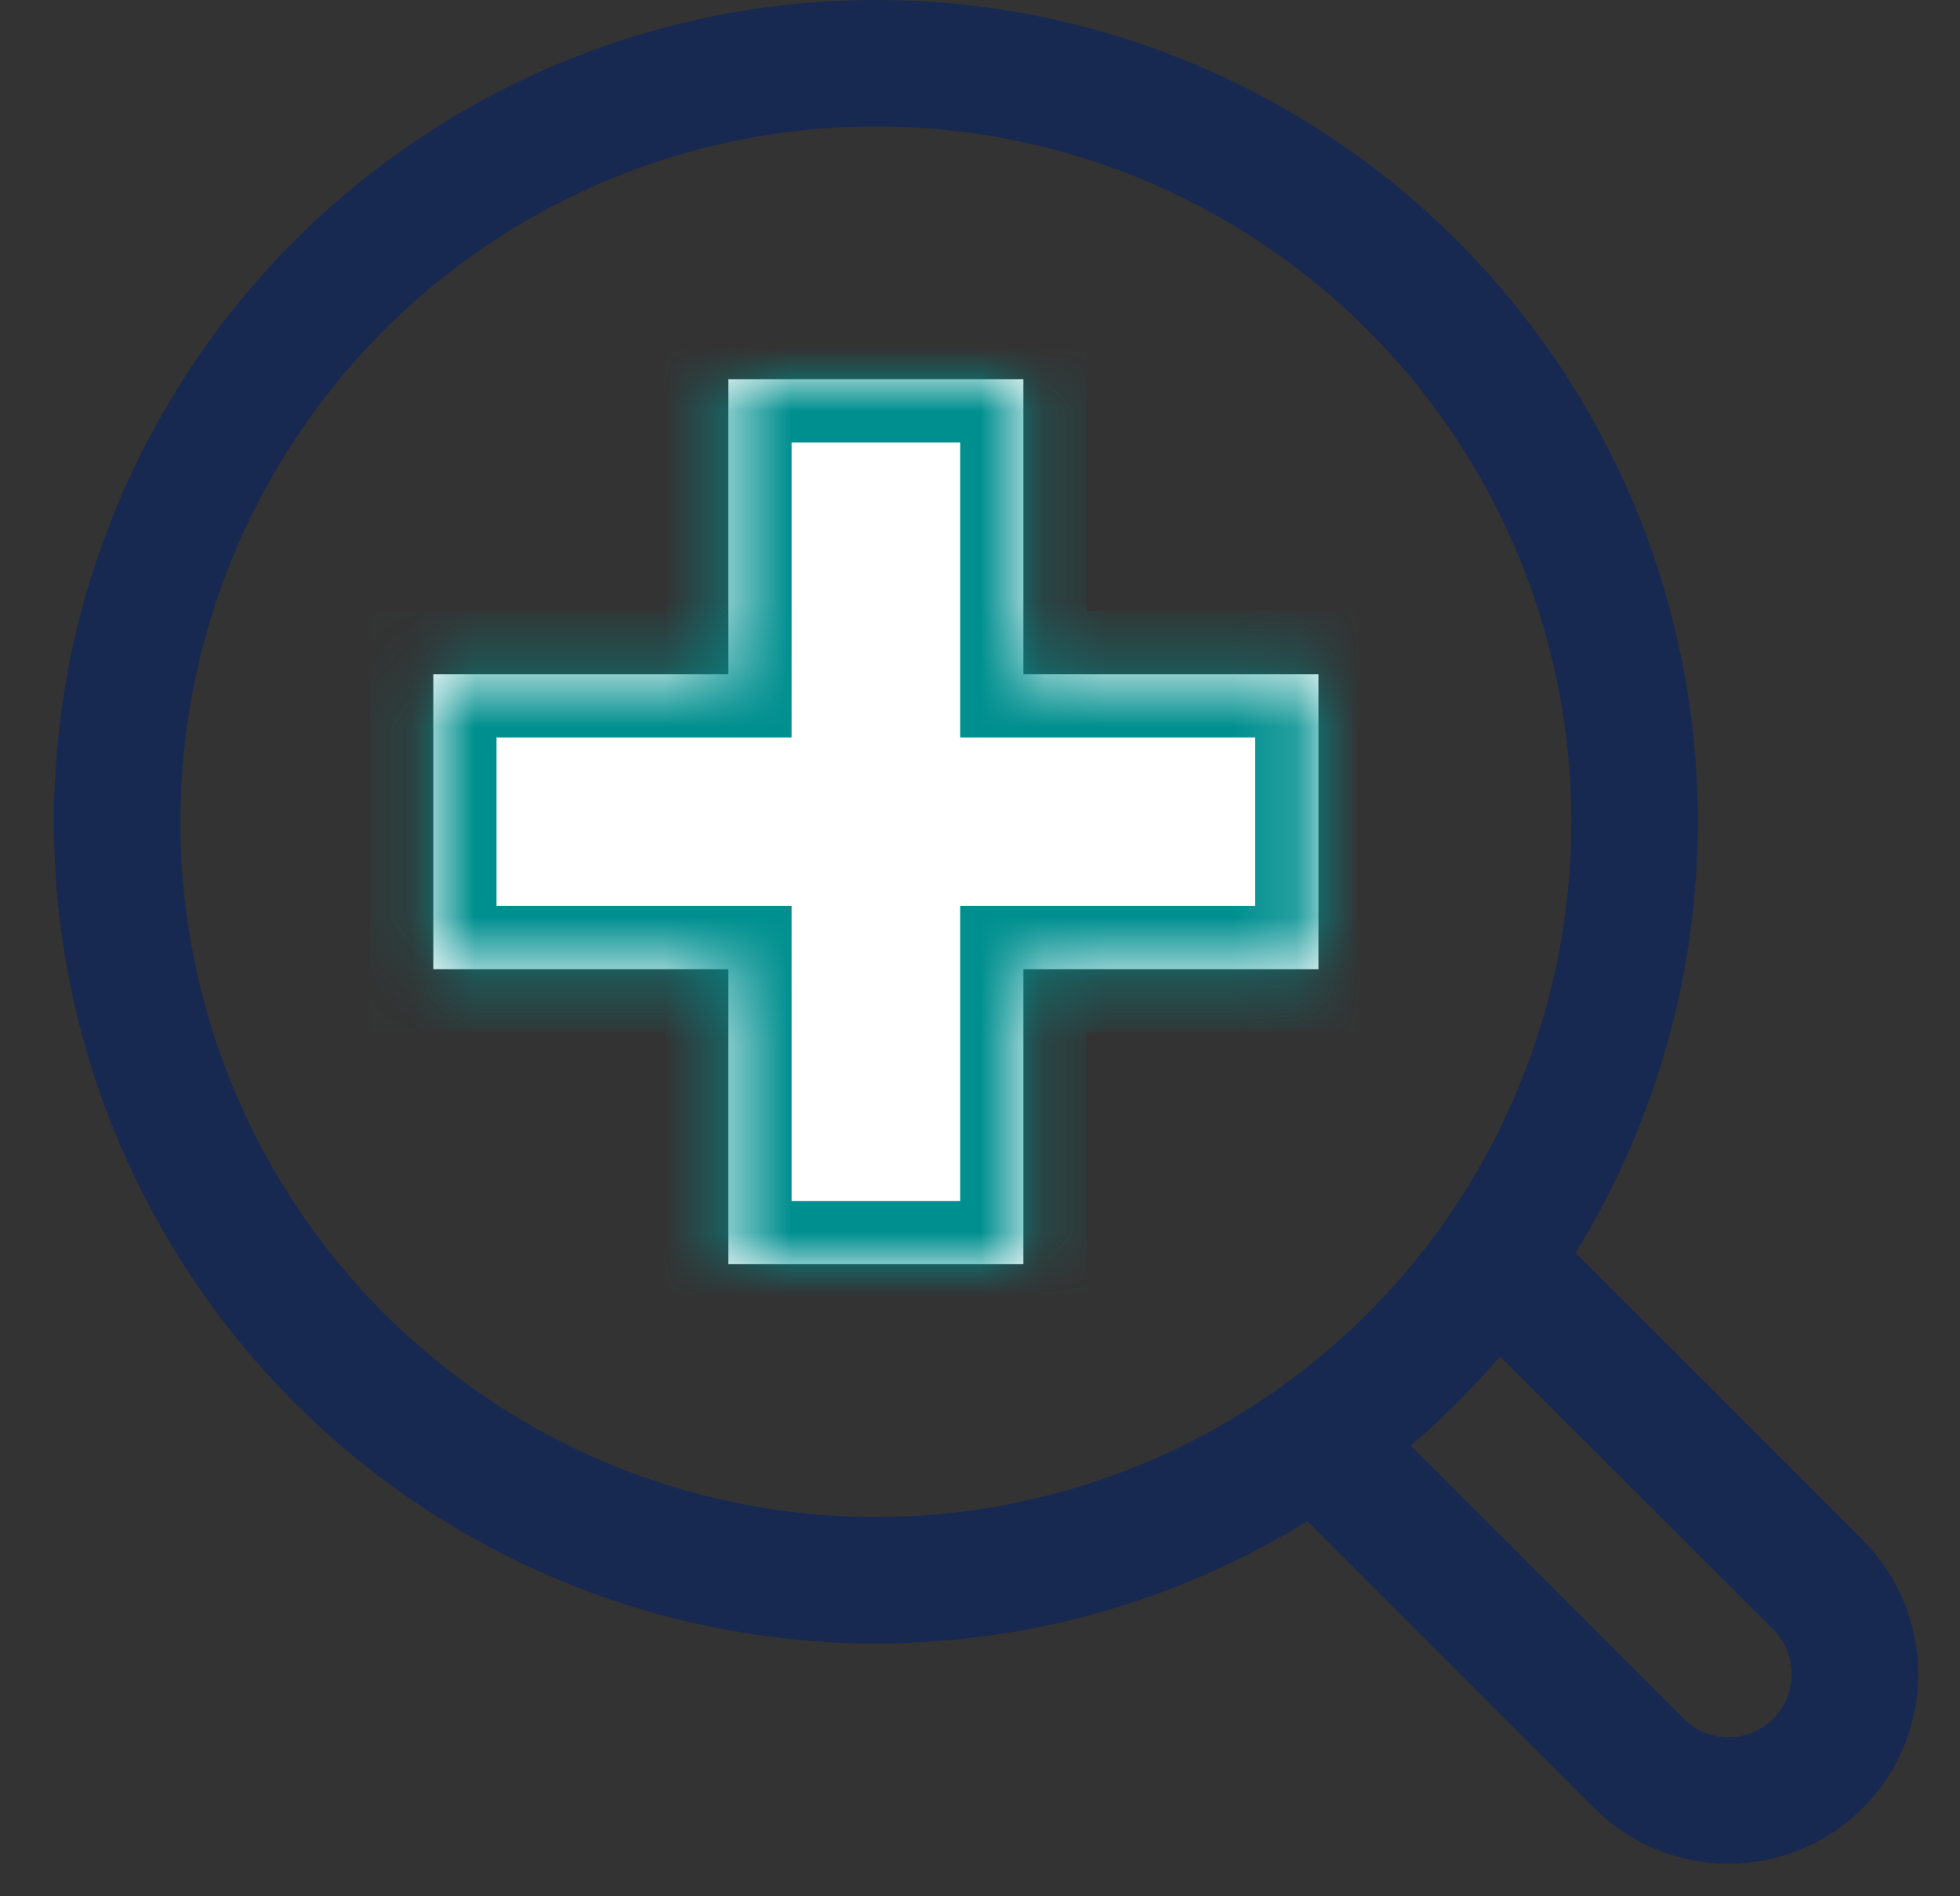 <svg width="31" height="30" viewBox="0 0 31 30" fill="none" xmlns="http://www.w3.org/2000/svg">
<rect x="0" y="0" width="31" height="30" fill="#333333" stroke="none"/>
<circle cx="13.853" cy="13" r="12" stroke="#172851" stroke-width="2"/>
<path d="M20.853 22.828L25.924 27.899C26.705 28.68 27.972 28.68 28.753 27.899V27.899C29.534 27.118 29.534 25.852 28.753 25.071L23.682 20" stroke="#172851" stroke-width="2"/>
<mask id="path-3-inside-1_2656_14331" fill="white">
<path fill-rule="evenodd" clip-rule="evenodd" d="M11.52 15.333V20H16.186V15.333H20.853V10.667H16.186V6H11.52V10.667H6.853V15.333H11.52Z"/>
</mask>
<path fill-rule="evenodd" clip-rule="evenodd" d="M11.52 15.333V20H16.186V15.333H20.853V10.667H16.186V6H11.52V10.667H6.853V15.333H11.52Z" fill="white"/>
<path d="M11.52 20H10.52V21H11.52V20ZM11.52 15.333H12.52V14.333H11.52V15.333ZM16.186 20V21H17.186V20H16.186ZM16.186 15.333V14.333H15.187V15.333H16.186ZM20.853 15.333V16.333H21.853V15.333H20.853ZM20.853 10.667H21.853V9.667H20.853V10.667ZM16.186 10.667H15.187V11.667H16.186V10.667ZM16.186 6H17.186V5H16.186V6ZM11.52 6V5H10.52V6H11.52ZM11.52 10.667V11.667H12.52V10.667H11.52ZM6.853 10.667V9.667H5.853V10.667H6.853ZM6.853 15.333H5.853V16.333H6.853V15.333ZM12.52 20V15.333H10.52V20H12.52ZM16.186 19H11.52V21H16.186V19ZM15.187 15.333V20H17.186V15.333H15.187ZM20.853 14.333H16.186V16.333H20.853V14.333ZM19.853 10.667V15.333H21.853V10.667H19.853ZM16.186 11.667H20.853V9.667H16.186V11.667ZM15.187 6V10.667H17.186V6H15.187ZM11.52 7H16.186V5H11.52V7ZM12.52 10.667V6H10.52V10.667H12.52ZM6.853 11.667H11.52V9.667H6.853V11.667ZM7.853 15.333V10.667H5.853V15.333H7.853ZM11.52 14.333H6.853V16.333H11.52V14.333Z" fill="#008F8F" mask="url(#path-3-inside-1_2656_14331)"/>
</svg>
